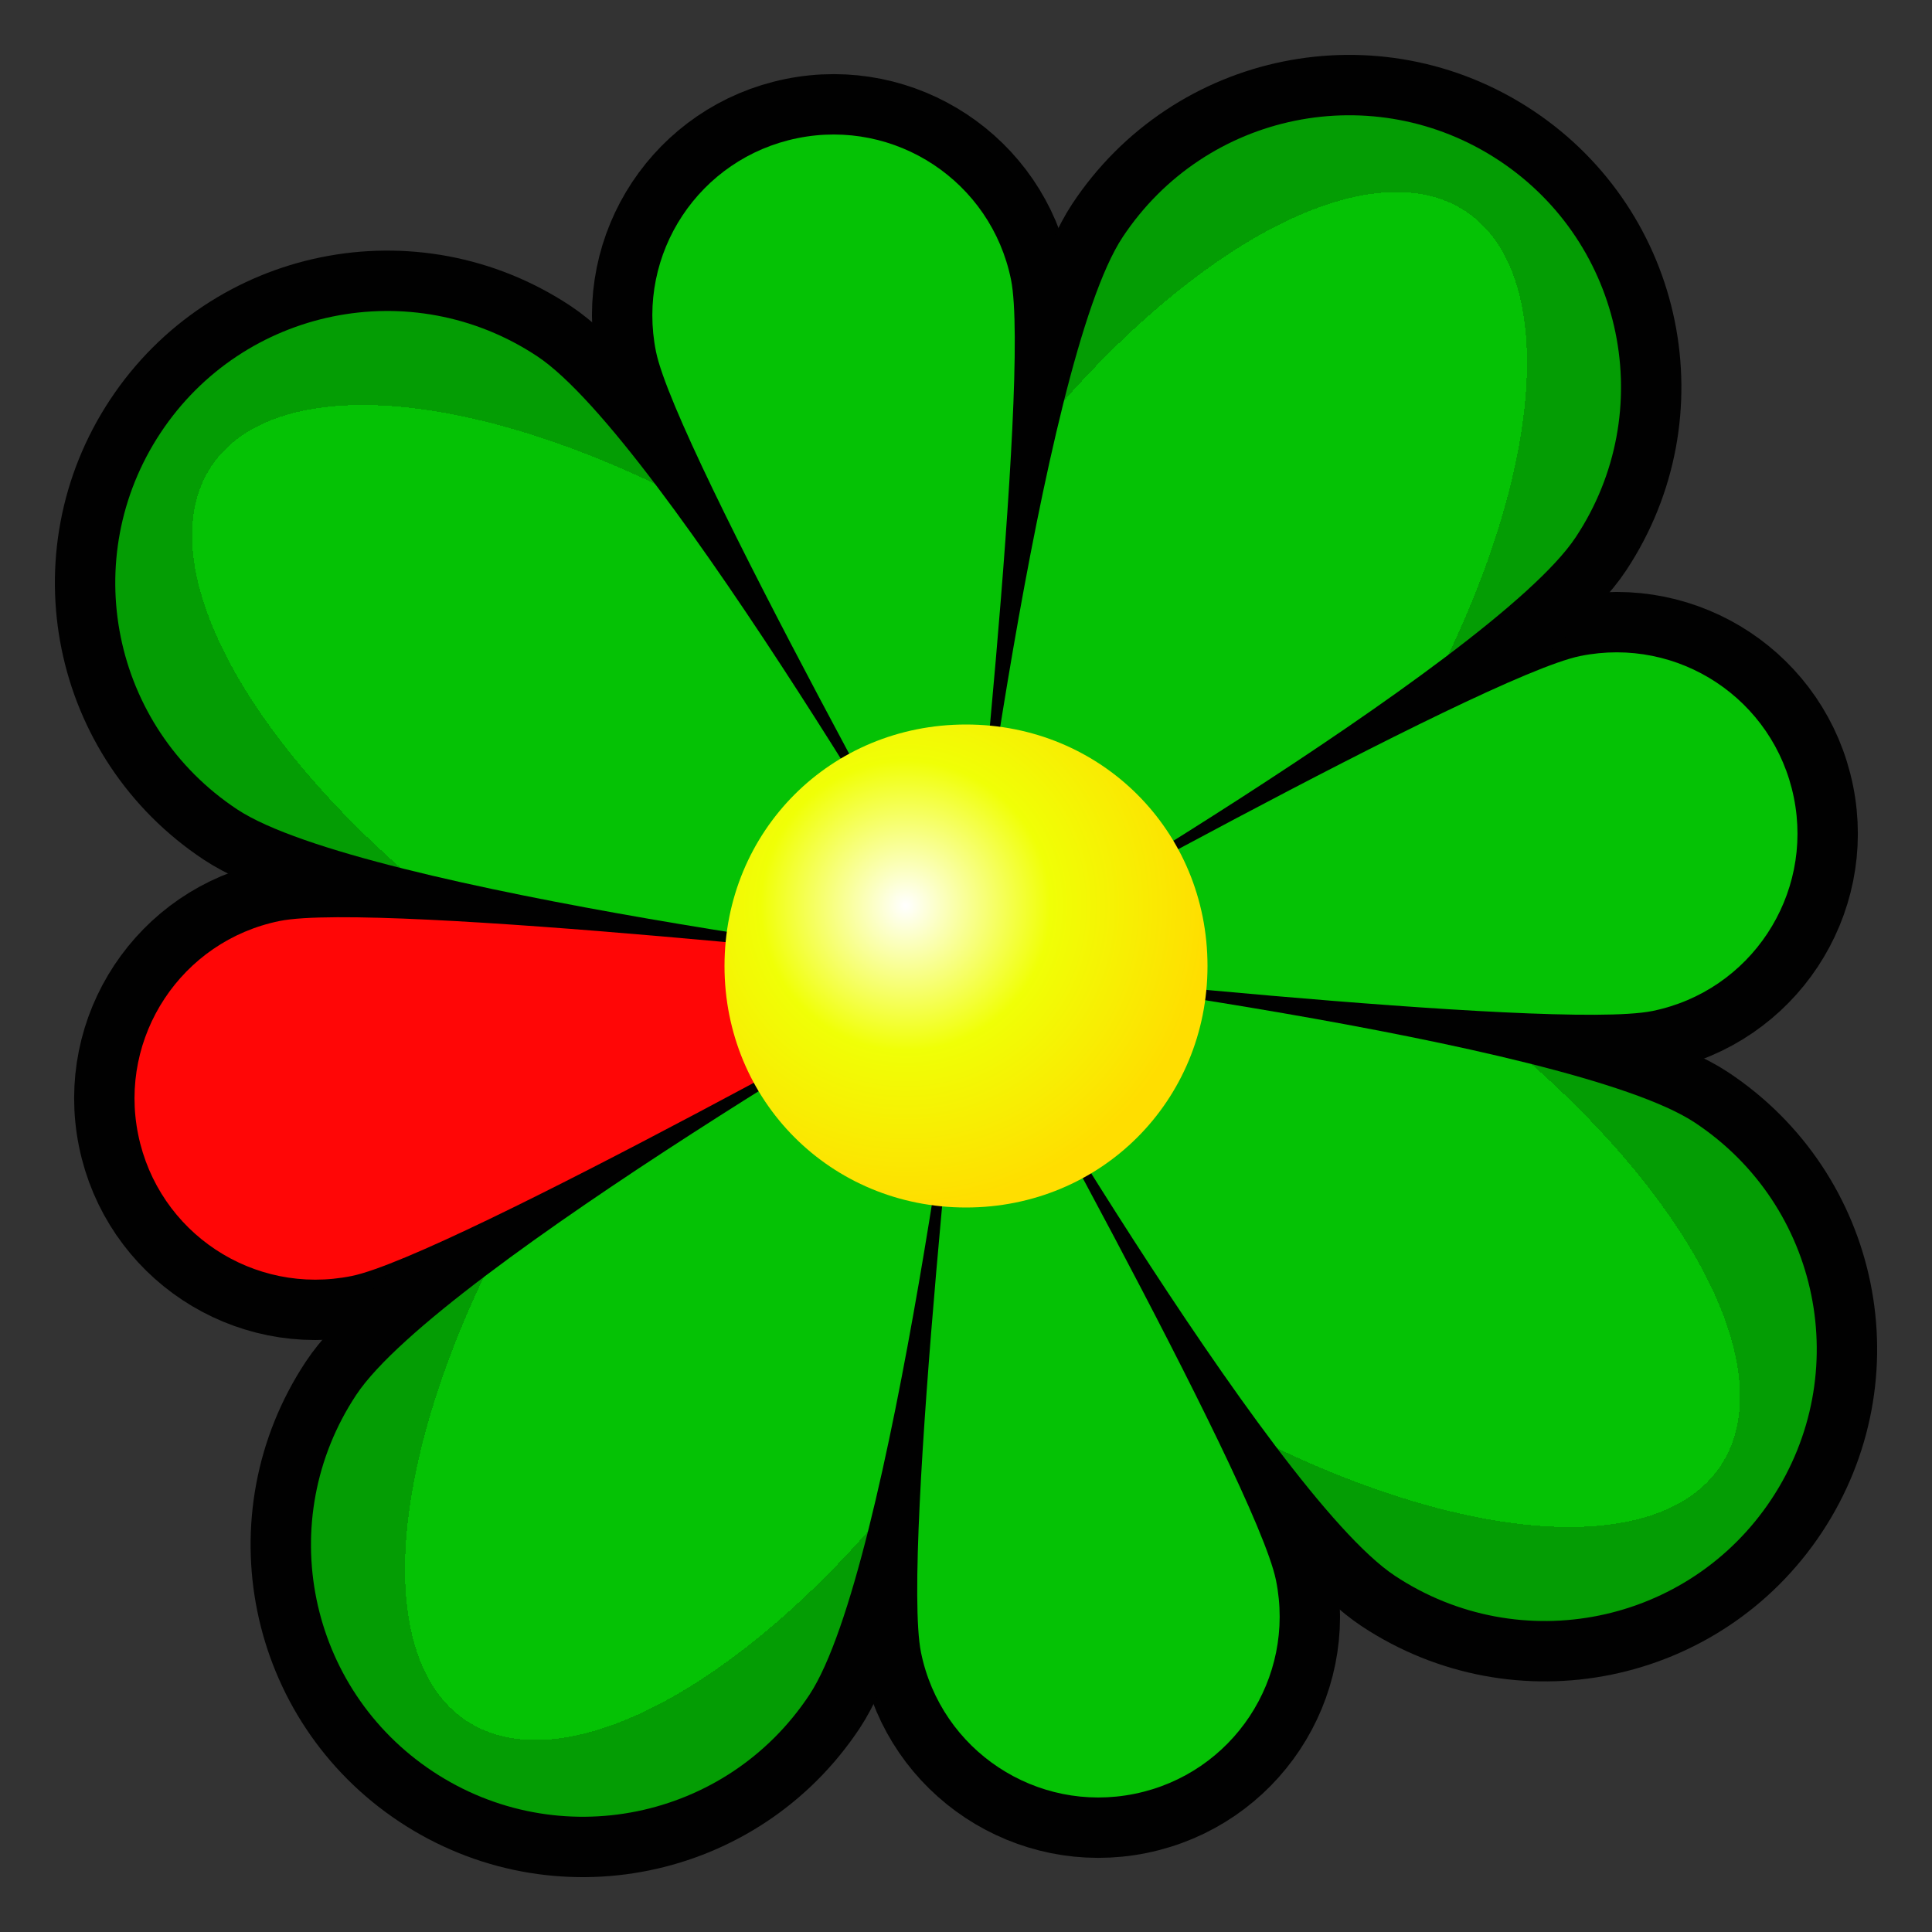 <?xml version="1.0" encoding="UTF-8" standalone="yes"?>
<svg version="1.1" width="64" height="64" color-interpolation="linearRGB"
     xmlns:svg="http://www.w3.org/2000/svg" xmlns="http://www.w3.org/2000/svg">
 <rect width="100%" height="100%" fill="#333333" stroke="none"/>
 <g>
  <path style="fill:none; stroke:#010101; stroke-width:4"
        d="M38 10C38 6.68 35.31 4 32 4C28.68 4 26 6.68 26 10C26 13.31 32 32 32 32C32 32 38 13.31 38 10z"
        transform="matrix(-0.199,-0.98,0.98,-0.199,7.025,69.739)"
  />
  <path style="fill:none; stroke:#010101; stroke-width:4"
        d="M38 10C38 6.68 35.31 4 32 4C28.68 4 26 6.68 26 10C26 13.31 32 32 32 32C32 32 38 13.31 38 10z"
        transform="matrix(-0.98,0.199,-0.199,-0.98,69.739,56.975)"
  />
  <path style="fill:none; stroke:#010101; stroke-width:4"
        d="M38 10C38 6.68 35.31 4 32 4C28.68 4 26 6.68 26 10C26 13.31 32 32 32 32C32 32 38 13.31 38 10z"
        transform="matrix(0.199,0.98,-0.98,0.199,56.975,-5.739)"
  />
  <path style="fill:none; stroke:#010101; stroke-width:4"
        d="M38 10C38 6.68 35.31 4 32 4C28.68 4 26 6.68 26 10C26 13.31 32 32 32 32C32 32 38 13.31 38 10z"
        transform="matrix(0.98,-0.199,0.199,0.98,-5.739,7.025)"
  />
  <path style="fill:none; stroke:#010101; stroke-width:4"
        d="M41 9C41 4.02 36.97 0 32 0C27.02 0 23 4.02 23 9C23 13.97 32 32 32 32C32 32 41 13.97 41 9z"
        transform="matrix(-0.552,0.834,-0.834,-0.552,76.346,22.974)"
  />
  <path style="fill:none; stroke:#010101; stroke-width:4"
        d="M41 9C41 4.02 36.97 0 32 0C27.02 0 23 4.02 23 9C23 13.97 32 32 32 32C32 32 41 13.97 41 9z"
        transform="matrix(-0.834,-0.552,0.552,-0.834,41.026,76.346)"
  />
  <path style="fill:none; stroke:#010101; stroke-width:4"
        d="M41 9C41 4.02 36.97 0 32 0C27.02 0 23 4.02 23 9C23 13.97 32 32 32 32C32 32 41 13.97 41 9z"
        transform="matrix(0.552,-0.834,0.834,0.552,-12.345,41.026)"
  />
  <path style="fill:none; stroke:#010101; stroke-width:4"
        d="M41 9C41 4.02 36.97 0 32 0C27.02 0 23 4.02 23 9C23 13.97 32 32 32 32C32 32 41 13.97 41 9z"
        transform="matrix(0.834,0.552,-0.552,0.834,22.974,-12.345)"
  />
  <radialGradient id="gradient0" gradientUnits="userSpaceOnUse" cx="0" cy="0" r="64" gradientTransform="matrix(0.125,0,0,0.281,32,20)">
   <stop offset="1" stop-color="#ff0606"/>
   <stop offset="0" stop-color="#c00505"/>
  </radialGradient>
  <path style="fill:url(#gradient0)"
        d="M38 10C38 6.68 35.31 4 32 4C28.68 4 26 6.68 26 10C26 13.31 32 32 32 32C32 32 38 13.31 38 10z"
        transform="matrix(-0.199,-0.98,0.98,-0.199,7.025,69.739)"
  />
  <radialGradient id="gradient1" gradientUnits="userSpaceOnUse" cx="0" cy="0" r="64" gradientTransform="matrix(0.125,0,0,0.281,32,20)">
   <stop offset="1" stop-color="#05c205"/>
   <stop offset="0" stop-color="#049d04"/>
  </radialGradient>
  <path style="fill:url(#gradient1)"
        d="M38 10C38 6.68 35.31 4 32 4C28.68 4 26 6.68 26 10C26 13.31 32 32 32 32C32 32 38 13.31 38 10z"
        transform="matrix(-0.98,0.199,-0.199,-0.98,69.739,56.975)"
  />
  <radialGradient id="gradient2" gradientUnits="userSpaceOnUse" cx="0" cy="0" r="64" gradientTransform="matrix(0.125,0,0,0.281,32,20)">
   <stop offset="1" stop-color="#05c205"/>
   <stop offset="0" stop-color="#049d04"/>
  </radialGradient>
  <path style="fill:url(#gradient2)"
        d="M38 10C38 6.68 35.31 4 32 4C28.68 4 26 6.68 26 10C26 13.31 32 32 32 32C32 32 38 13.31 38 10z"
        transform="matrix(0.199,0.98,-0.98,0.199,56.975,-5.739)"
  />
  <radialGradient id="gradient3" gradientUnits="userSpaceOnUse" cx="0" cy="0" r="64" gradientTransform="matrix(0.125,0,0,0.281,32,20)">
   <stop offset="1" stop-color="#05c205"/>
   <stop offset="0" stop-color="#049d04"/>
  </radialGradient>
  <path style="fill:url(#gradient3)"
        d="M38 10C38 6.68 35.31 4 32 4C28.68 4 26 6.68 26 10C26 13.31 32 32 32 32C32 32 38 13.31 38 10z"
        transform="matrix(0.98,-0.199,0.199,0.98,-5.739,7.025)"
  />
  <radialGradient id="gradient4" gradientUnits="userSpaceOnUse" cx="0" cy="0" r="64" gradientTransform="matrix(0.125,0,0,0.281,32,20)">
   <stop offset="1" stop-color="#05c205"/>
   <stop offset="0" stop-color="#049d04"/>
  </radialGradient>
  <path style="fill:url(#gradient4)"
        d="M41 9C41 4.02 36.97 0 32 0C27.02 0 23 4.02 23 9C23 13.97 32 32 32 32C32 32 41 13.97 41 9z"
        transform="matrix(-0.552,0.834,-0.834,-0.552,76.346,22.974)"
  />
  <radialGradient id="gradient5" gradientUnits="userSpaceOnUse" cx="0" cy="0" r="64" gradientTransform="matrix(0.125,0,0,0.281,32,20)">
   <stop offset="1" stop-color="#05c205"/>
   <stop offset="0" stop-color="#049d04"/>
  </radialGradient>
  <path style="fill:url(#gradient5)"
        d="M41 9C41 4.02 36.97 0 32 0C27.02 0 23 4.02 23 9C23 13.97 32 32 32 32C32 32 41 13.97 41 9z"
        transform="matrix(-0.834,-0.552,0.552,-0.834,41.026,76.346)"
  />
  <radialGradient id="gradient6" gradientUnits="userSpaceOnUse" cx="0" cy="0" r="64" gradientTransform="matrix(0.125,0,0,0.281,32,20)">
   <stop offset="1" stop-color="#05c205"/>
   <stop offset="0" stop-color="#049d04"/>
  </radialGradient>
  <path style="fill:url(#gradient6)"
        d="M41 9C41 4.02 36.97 0 32 0C27.02 0 23 4.02 23 9C23 13.97 32 32 32 32C32 32 41 13.97 41 9z"
        transform="matrix(0.552,-0.834,0.834,0.552,-12.345,41.026)"
  />
  <radialGradient id="gradient7" gradientUnits="userSpaceOnUse" cx="0" cy="0" r="64" gradientTransform="matrix(0.125,0,0,0.281,32,20)">
   <stop offset="1" stop-color="#05c205"/>
   <stop offset="0" stop-color="#049d04"/>
  </radialGradient>
  <path style="fill:url(#gradient7)"
        d="M41 9C41 4.02 36.97 0 32 0C27.02 0 23 4.02 23 9C23 13.97 32 32 32 32C32 32 41 13.97 41 9z"
        transform="matrix(0.834,0.552,-0.552,0.834,22.974,-12.345)"
  />
  <radialGradient id="gradient8" gradientUnits="userSpaceOnUse" cx="0" cy="0" r="64" gradientTransform="matrix(0.156,0,0,0.156,30,30)">
   <stop offset="0" stop-color="#ffffff"/>
   <stop offset="0.481" stop-color="#f0ff06"/>
   <stop offset="1" stop-color="#ffde00"/>
  </radialGradient>
  <path style="fill:url(#gradient8)"
        d="M32 24C36.47 24 40 27.52 40 32C40 36.47 36.47 40 32 40C27.52 40 24 36.47 24 32C24 27.52 27.52 24 32 24z"
  />
 </g>
</svg>
